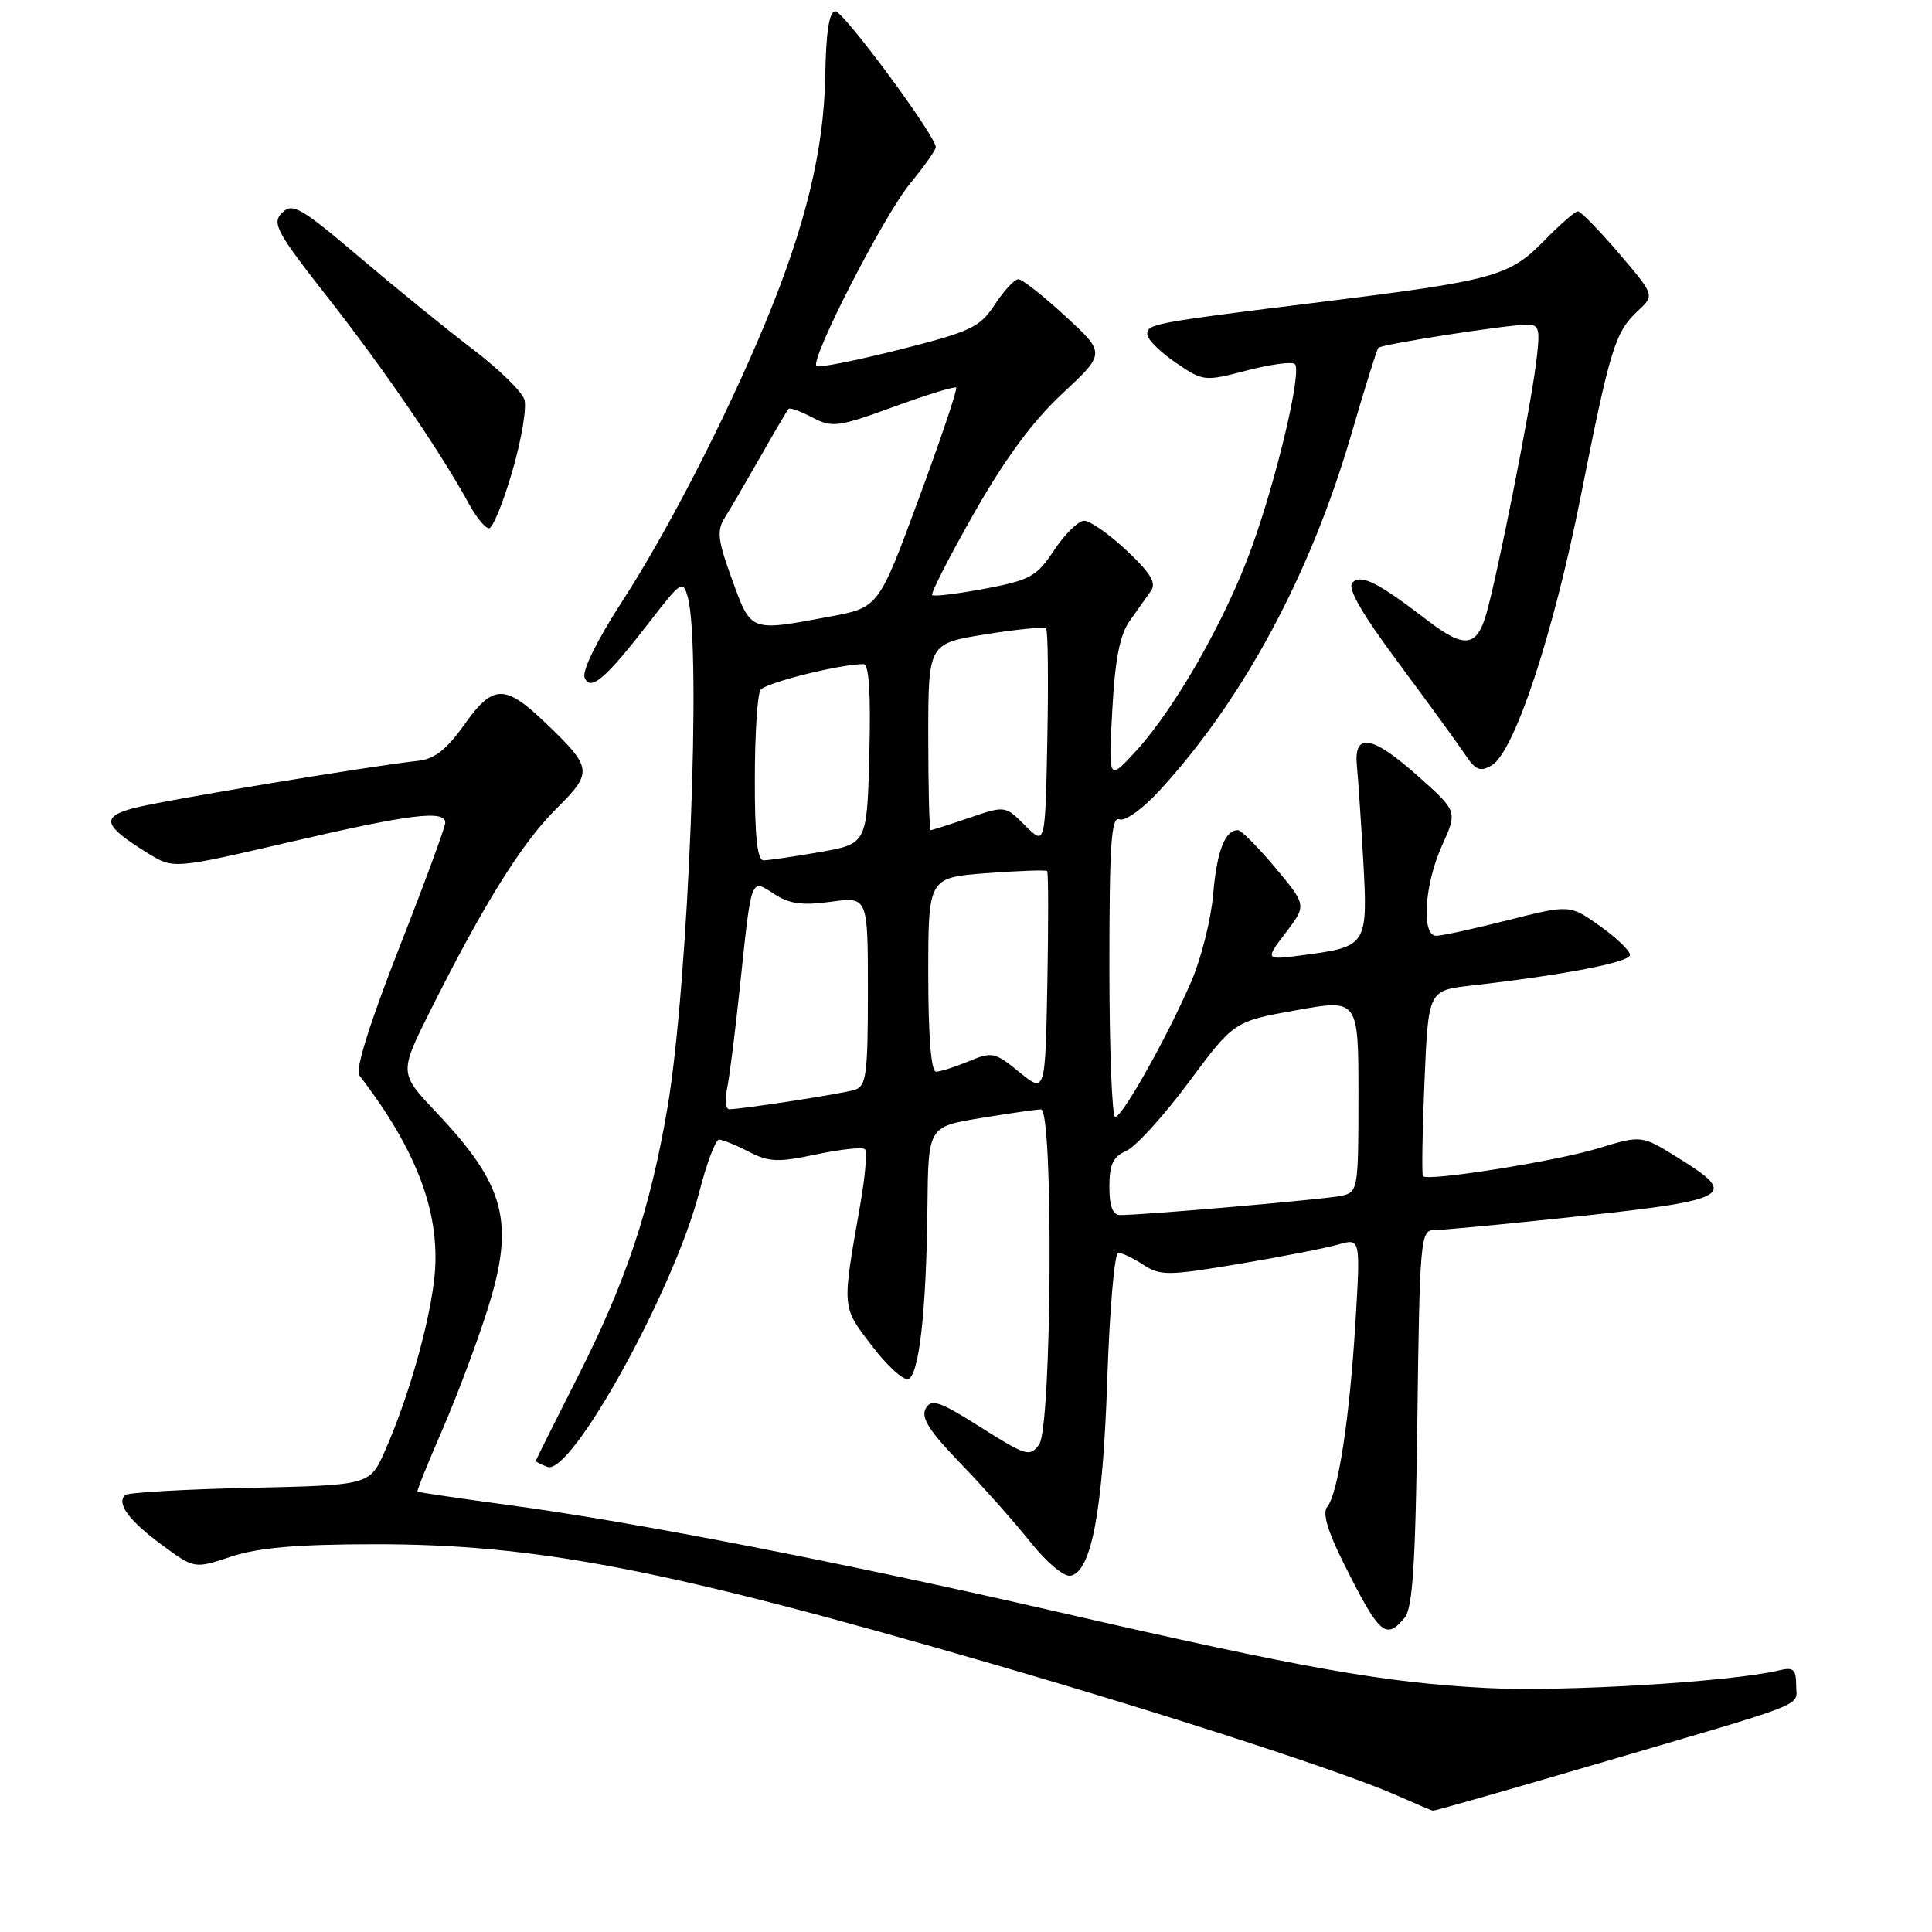 <?xml version="1.0" encoding="UTF-8" standalone="no"?>
<!DOCTYPE svg PUBLIC "-//W3C//DTD SVG 1.1//EN" "http://www.w3.org/Graphics/SVG/1.1/DTD/svg11.dtd" >
<svg xmlns="http://www.w3.org/2000/svg" xmlns:xlink="http://www.w3.org/1999/xlink" version="1.1" viewBox="0 0 256 256">
 <g >
 <path fill="currentColor"
d=" M 210.86 233.94 C 240.45 225.26 238.00 226.22 238.00 223.31 C 238.00 221.19 237.63 220.87 235.75 221.33 C 229.46 222.85 207.19 224.20 197.00 223.67 C 183.47 222.97 172.77 221.07 140.41 213.64 C 111.97 207.10 84.03 201.66 67.50 199.44 C 60.90 198.55 55.42 197.74 55.32 197.64 C 55.21 197.54 56.69 193.87 58.60 189.49 C 60.51 185.10 63.21 177.91 64.60 173.51 C 68.25 161.95 66.99 157.10 57.82 147.40 C 52.88 142.18 52.88 142.18 57.06 133.84 C 64.11 119.78 69.15 111.69 73.68 107.20 C 78.60 102.31 78.53 101.78 72.33 95.83 C 66.90 90.62 65.33 90.65 61.54 96.00 C 59.19 99.31 57.57 100.58 55.42 100.81 C 49.21 101.47 21.31 106.11 17.68 107.09 C 13.32 108.26 13.69 109.41 19.60 113.06 C 22.98 115.15 22.98 115.15 38.38 111.58 C 54.36 107.86 59.00 107.29 59.00 109.02 C 59.00 109.58 56.24 117.08 52.86 125.69 C 48.98 135.58 47.05 141.77 47.61 142.49 C 55.47 152.70 58.57 161.27 57.50 169.82 C 56.72 176.10 54.00 185.49 51.00 192.27 C 49.00 196.79 49.00 196.79 33.08 197.15 C 24.33 197.34 16.89 197.77 16.56 198.11 C 15.43 199.24 17.09 201.49 21.43 204.69 C 25.75 207.88 25.75 207.88 30.63 206.26 C 34.18 205.08 39.30 204.63 49.50 204.62 C 71.12 204.59 88.26 207.91 131.50 220.48 C 155.27 227.38 178.20 234.84 185.15 237.93 C 187.54 238.99 189.66 239.89 189.86 239.93 C 190.06 239.97 199.51 237.27 210.86 233.94 Z  M 186.13 214.35 C 187.19 213.07 187.57 207.08 187.81 187.85 C 188.11 164.55 188.24 163.00 189.96 163.00 C 190.96 163.00 198.25 162.32 206.14 161.49 C 229.73 159.01 230.64 158.56 222.25 153.35 C 217.50 150.41 217.50 150.41 211.73 152.17 C 206.15 153.87 189.20 156.57 188.55 155.85 C 188.38 155.66 188.46 150.04 188.75 143.37 C 189.26 131.24 189.26 131.24 194.88 130.60 C 207.30 129.18 216.00 127.50 215.98 126.53 C 215.97 125.96 214.16 124.23 211.97 122.68 C 207.99 119.86 207.99 119.86 199.80 121.93 C 195.30 123.07 191.03 124.00 190.31 124.00 C 188.30 124.00 188.74 117.18 191.09 112.00 C 193.13 107.50 193.13 107.50 187.81 102.77 C 181.77 97.39 179.34 97.01 179.80 101.53 C 179.96 103.16 180.34 108.80 180.64 114.05 C 181.26 125.17 181.11 125.43 173.04 126.51 C 167.57 127.25 167.57 127.25 170.36 123.60 C 173.14 119.95 173.14 119.95 168.98 114.97 C 166.69 112.24 164.46 110.00 164.03 110.00 C 162.31 110.00 161.24 112.78 160.75 118.51 C 160.47 121.81 159.17 126.99 157.87 130.01 C 154.70 137.35 148.73 148.00 147.77 148.00 C 147.35 148.00 147.00 139.01 147.00 128.03 C 147.00 111.80 147.25 108.16 148.33 108.57 C 149.07 108.86 151.43 107.17 153.61 104.79 C 164.72 92.71 173.64 76.14 179.07 57.50 C 180.83 51.45 182.44 46.31 182.63 46.09 C 183.04 45.62 199.53 43.05 202.34 43.02 C 203.99 43.00 204.12 43.57 203.52 48.25 C 202.71 54.58 198.45 76.02 196.97 81.25 C 195.68 85.78 194.06 85.98 189.14 82.20 C 182.62 77.19 180.36 76.04 179.22 77.18 C 178.49 77.91 180.35 81.16 185.34 87.88 C 189.28 93.19 193.25 98.65 194.16 100.02 C 195.52 102.06 196.14 102.31 197.66 101.41 C 200.68 99.62 205.83 84.03 209.49 65.60 C 213.38 46.04 214.01 44.00 217.07 41.15 C 219.25 39.12 219.25 39.12 214.51 33.56 C 211.89 30.50 209.45 28.00 209.08 28.00 C 208.71 28.00 206.68 29.77 204.57 31.93 C 200.00 36.61 197.96 37.17 175.00 40.02 C 152.67 42.79 152.00 42.92 152.02 44.30 C 152.03 44.96 153.72 46.64 155.77 48.04 C 159.44 50.55 159.59 50.56 165.22 49.09 C 168.36 48.27 171.23 47.89 171.58 48.25 C 172.53 49.19 169.21 63.27 165.85 72.57 C 162.44 82.03 155.72 93.84 150.54 99.50 C 146.87 103.50 146.87 103.50 147.38 94.17 C 147.74 87.38 148.38 84.13 149.69 82.27 C 150.69 80.87 151.95 79.09 152.50 78.31 C 153.26 77.25 152.47 75.93 149.29 72.95 C 146.97 70.78 144.44 69.00 143.67 69.00 C 142.90 69.00 141.11 70.74 139.70 72.87 C 137.37 76.39 136.53 76.86 130.52 78.00 C 126.89 78.68 123.73 79.07 123.52 78.85 C 123.30 78.64 125.80 73.74 129.08 67.98 C 133.16 60.80 136.83 55.82 140.76 52.16 C 146.50 46.81 146.50 46.81 141.18 41.91 C 138.25 39.21 135.45 37.00 134.94 37.00 C 134.43 37.00 133.03 38.50 131.83 40.34 C 129.83 43.38 128.67 43.93 119.14 46.34 C 113.37 47.79 108.44 48.77 108.18 48.51 C 107.32 47.65 117.08 28.60 120.57 24.35 C 122.46 22.05 124.00 19.87 124.00 19.51 C 124.00 18.02 111.79 1.50 110.70 1.50 C 109.87 1.50 109.45 4.19 109.35 10.12 C 109.17 19.88 106.74 29.91 101.45 42.69 C 96.22 55.32 88.42 70.50 82.32 79.87 C 79.16 84.75 77.12 88.88 77.46 89.76 C 78.21 91.71 80.27 89.93 86.22 82.21 C 90.24 77.01 90.50 76.84 91.13 79.11 C 92.98 85.73 91.22 130.36 88.46 146.67 C 86.16 160.23 82.95 169.84 76.50 182.54 C 73.48 188.50 71.00 193.46 71.00 193.58 C 71.00 193.69 71.69 194.05 72.53 194.37 C 75.69 195.59 89.31 170.93 92.66 157.94 C 93.64 154.12 94.82 151.00 95.27 151.00 C 95.73 151.00 97.50 151.72 99.20 152.60 C 101.89 153.99 103.10 154.04 108.18 152.96 C 111.41 152.28 114.30 151.97 114.61 152.28 C 114.93 152.59 114.64 155.92 113.98 159.67 C 111.55 173.50 111.51 173.07 115.51 178.30 C 117.52 180.95 119.70 182.94 120.34 182.73 C 121.79 182.25 122.75 173.67 122.89 159.90 C 123.00 149.29 123.00 149.29 129.94 148.15 C 133.76 147.52 137.36 147.00 137.94 147.00 C 139.61 147.00 139.37 189.11 137.69 191.41 C 136.47 193.08 135.98 192.93 129.96 189.13 C 124.46 185.65 123.41 185.30 122.66 186.64 C 122.00 187.83 123.12 189.61 127.23 193.86 C 130.23 196.96 134.40 201.66 136.50 204.29 C 138.66 207.01 140.98 208.96 141.86 208.79 C 144.63 208.26 146.15 200.11 146.72 182.75 C 147.03 173.54 147.68 166.00 148.17 166.00 C 148.67 166.00 150.17 166.72 151.50 167.59 C 153.74 169.06 154.78 169.05 164.14 167.48 C 169.74 166.54 175.67 165.38 177.31 164.91 C 180.28 164.06 180.28 164.06 179.60 175.28 C 178.84 187.89 177.30 197.92 175.86 199.67 C 175.20 200.46 175.92 202.89 178.06 207.17 C 182.80 216.63 183.62 217.36 186.13 214.35 Z  M 67.89 62.43 C 69.10 58.27 69.82 54.00 69.48 52.94 C 69.15 51.88 66.09 48.90 62.69 46.31 C 59.28 43.72 52.54 38.24 47.70 34.13 C 39.80 27.43 38.75 26.82 37.37 28.20 C 35.99 29.58 36.63 30.74 43.59 39.62 C 50.94 49.00 58.47 60.02 62.20 66.88 C 63.14 68.59 64.31 70.00 64.80 70.00 C 65.29 70.00 66.68 66.59 67.89 62.43 Z  M 147.00 157.24 C 147.00 154.29 147.49 153.26 149.25 152.49 C 150.49 151.94 154.20 147.86 157.50 143.42 C 163.50 135.34 163.50 135.34 171.75 133.86 C 180.00 132.38 180.00 132.38 180.00 145.17 C 180.00 157.62 179.94 157.97 177.75 158.45 C 175.65 158.91 151.64 161.00 148.45 161.00 C 147.44 161.00 147.00 159.85 147.00 157.24 Z  M 96.34 144.25 C 96.66 142.74 97.44 136.55 98.07 130.50 C 99.60 116.00 99.45 116.41 102.60 118.47 C 104.58 119.77 106.31 120.01 110.09 119.49 C 115.00 118.81 115.00 118.81 115.00 131.34 C 115.00 142.39 114.79 143.93 113.25 144.41 C 111.62 144.92 98.57 146.94 96.63 146.98 C 96.16 146.99 96.03 145.76 96.34 144.25 Z  M 135.07 142.06 C 131.83 139.41 131.45 139.33 128.35 140.63 C 126.54 141.38 124.60 142.00 124.03 142.00 C 123.38 142.00 123.00 137.31 123.00 129.14 C 123.00 116.29 123.00 116.29 130.73 115.70 C 134.98 115.38 138.59 115.26 138.75 115.42 C 138.92 115.59 138.93 122.28 138.78 130.29 C 138.50 144.86 138.50 144.86 135.07 142.06 Z  M 100.02 103.25 C 100.02 97.34 100.36 92.01 100.77 91.42 C 101.40 90.48 111.30 88.00 114.42 88.00 C 115.15 88.00 115.40 91.83 115.19 99.91 C 114.89 111.81 114.89 111.81 108.61 112.91 C 105.16 113.51 101.81 114.00 101.17 114.00 C 100.35 114.00 100.00 110.79 100.02 103.25 Z  M 135.85 109.40 C 133.20 106.74 133.20 106.74 128.42 108.37 C 125.79 109.27 123.50 110.00 123.32 110.00 C 123.14 110.00 123.00 104.44 123.00 97.64 C 123.00 85.27 123.00 85.27 130.58 84.05 C 134.75 83.38 138.36 83.03 138.61 83.28 C 138.86 83.52 138.93 90.10 138.78 97.89 C 138.50 112.05 138.50 112.05 135.85 109.40 Z  M 97.01 76.81 C 95.09 71.55 94.95 70.31 96.06 68.56 C 96.77 67.43 98.89 63.80 100.77 60.50 C 102.64 57.20 104.32 54.35 104.50 54.17 C 104.68 53.99 106.10 54.51 107.65 55.32 C 110.27 56.70 111.06 56.59 118.41 53.91 C 122.78 52.32 126.50 51.17 126.70 51.36 C 126.89 51.56 124.66 58.19 121.73 66.11 C 116.42 80.50 116.42 80.50 109.96 81.70 C 99.31 83.69 99.55 83.78 97.01 76.81 Z "/>
</g>
</svg>